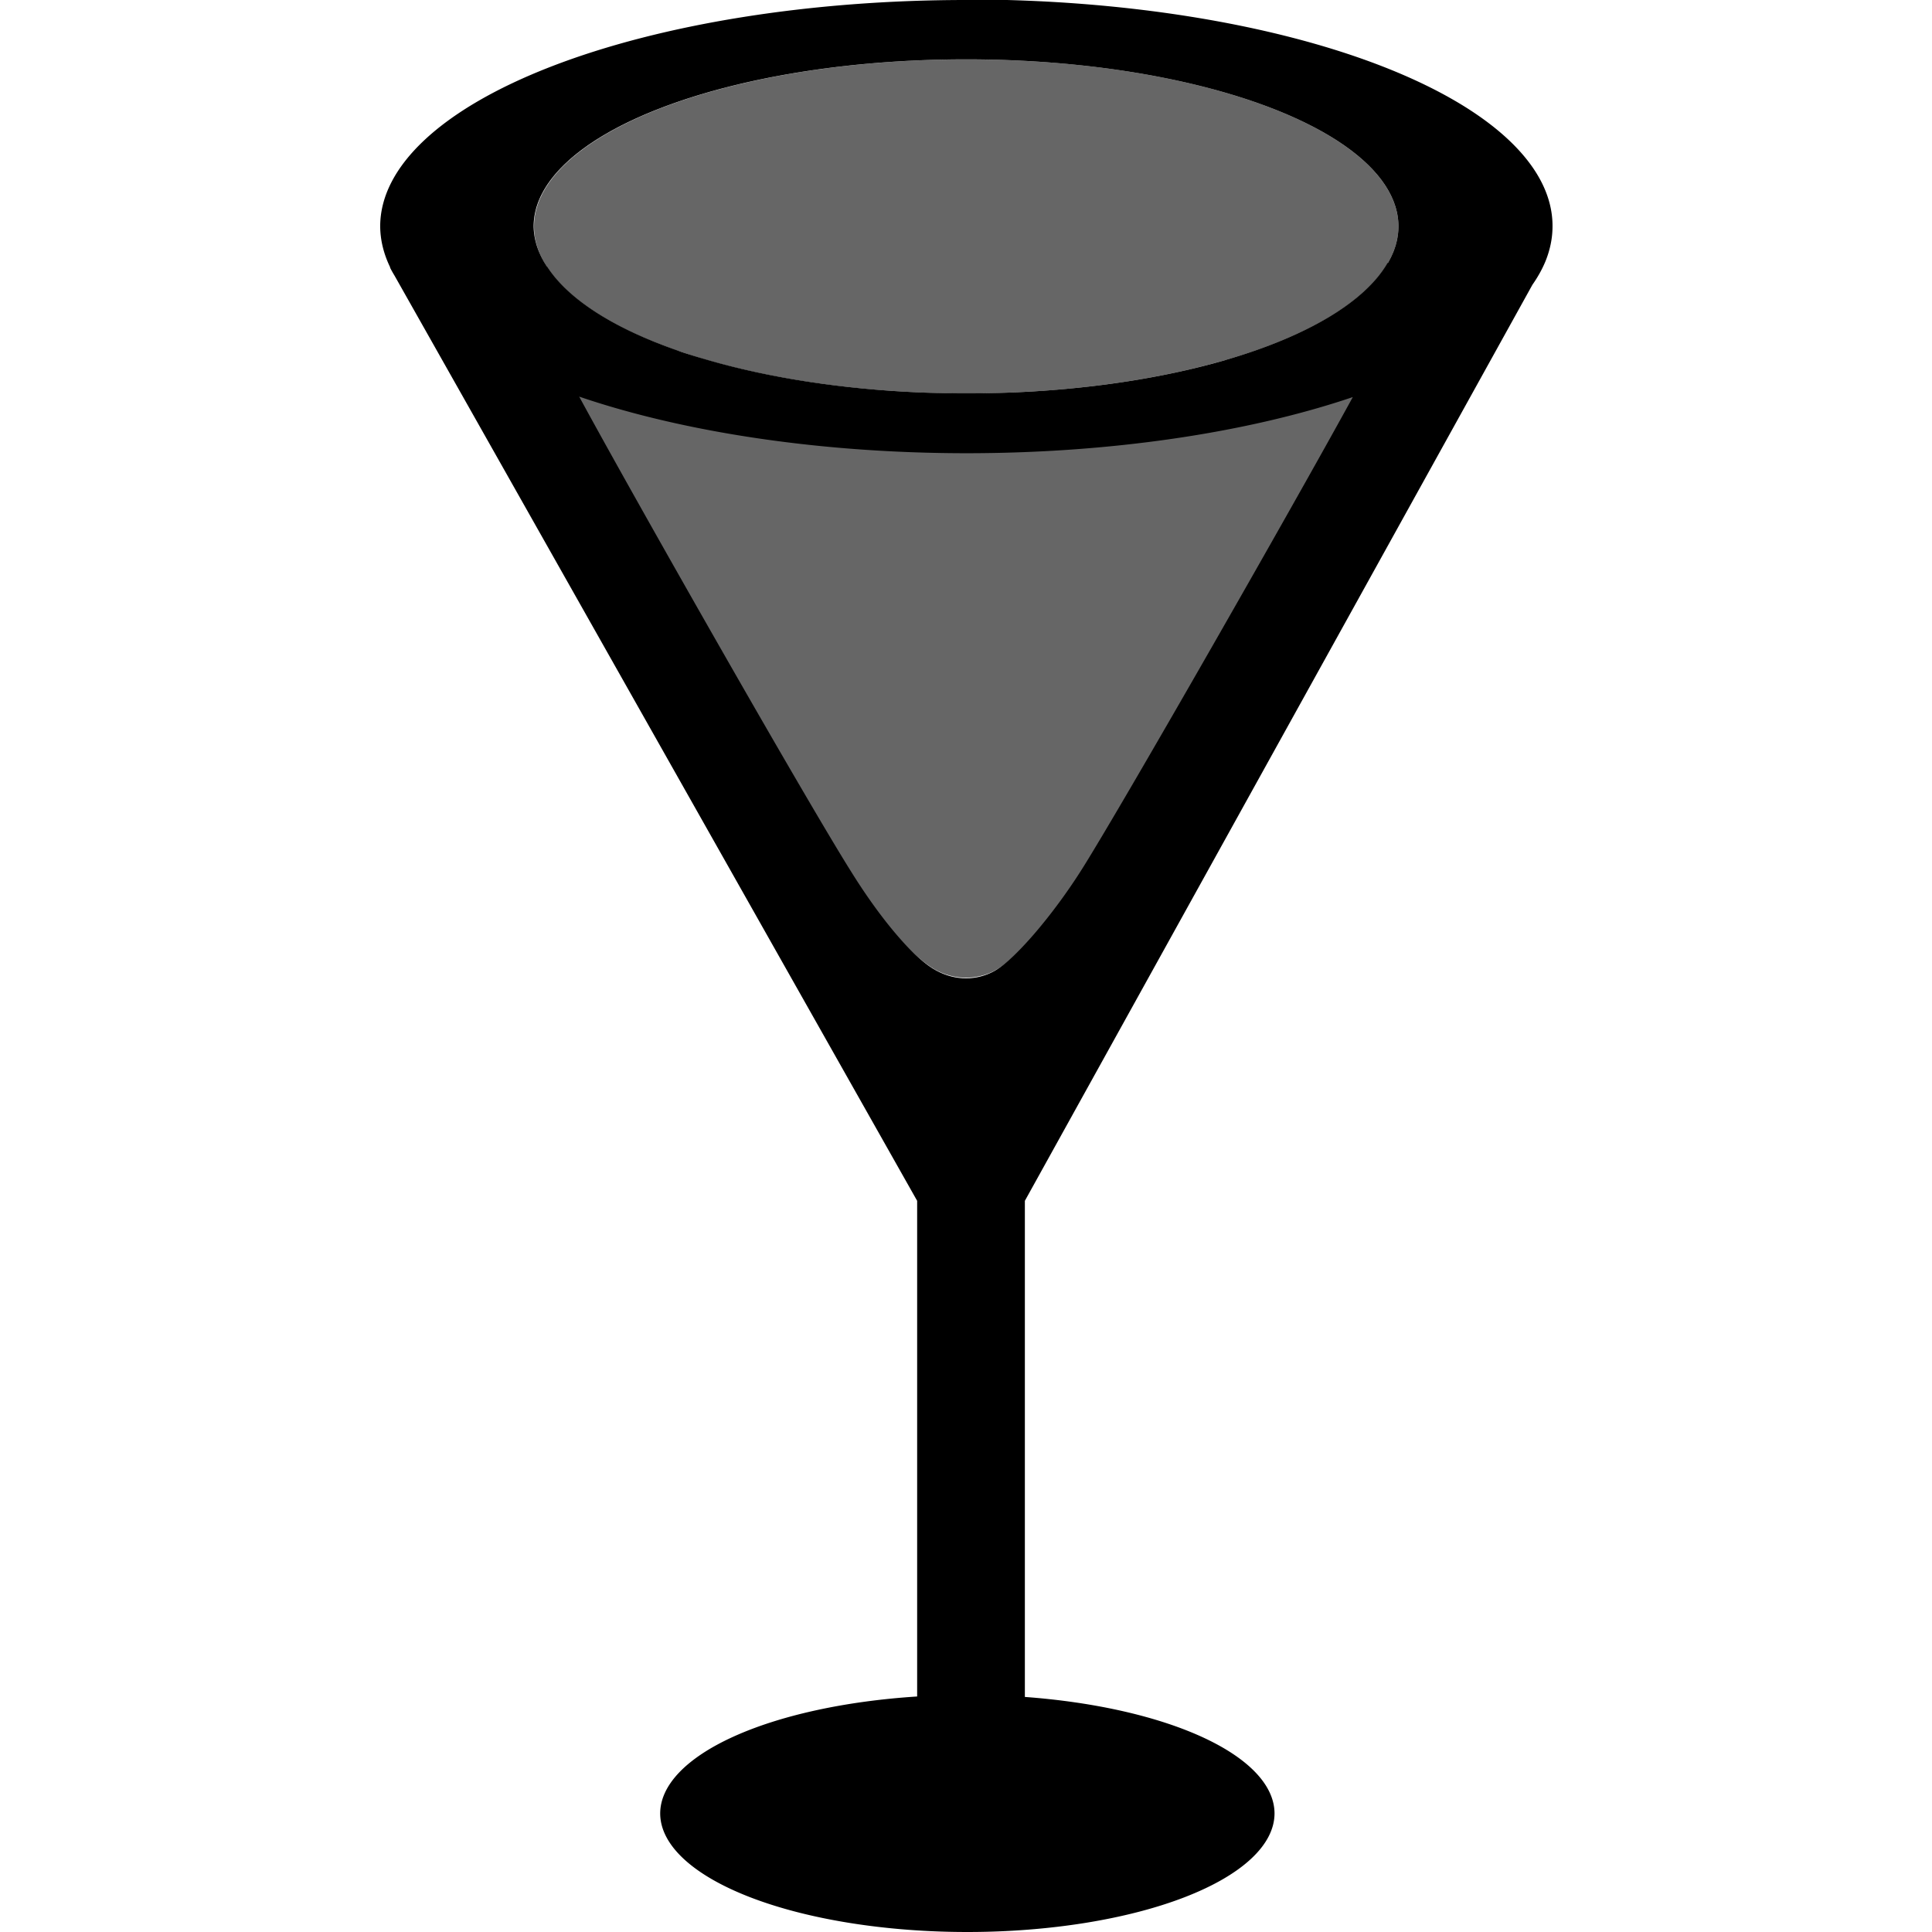 <?xml version="1.0" encoding="UTF-8" standalone="no"?>
<!-- Created with Inkscape (http://www.inkscape.org/) -->

<svg
   width="16"
   height="16"
   viewBox="0 0 4.233 4.233"
   version="1.1"
   id="svg322"
   xmlns="http://www.w3.org/2000/svg"
   xmlns:svg="http://www.w3.org/2000/svg">
  <defs
     id="defs319" />
  <g
     id="g3551"
     transform="translate(18.863,19.991)">
    <ellipse
       style="fill:#000000;fill-opacity:0.6;stroke:none;stroke-width:0.017;stroke-linecap:round;stroke-linejoin:round;stroke-miterlimit:0.5;stroke-opacity:1;paint-order:stroke fill markers"
       id="path2268-5-6"
       cx="-16.746"
       cy="-19.495"
       rx="0.947"
       ry="0.366" />
    <path
       style="fill:#000000;fill-opacity:0.6;stroke-width:0.077"
       d="m -17.636,-19.129 c 0.058,0.111 0.528,0.892 0.639,1.06 0.064,0.097 0.136,0.176 0.182,0.202 0.041,0.023 0.088,0.024 0.129,0.004 0.044,-0.022 0.132,-0.118 0.196,-0.215 0.104,-0.158 0.578,-0.945 0.634,-1.052 z"
       id="path10" />
    <path
       id="path3094"
       style="fill:#000000;stroke:none;stroke-width:0.012;stroke-linecap:round;stroke-linejoin:round;stroke-miterlimit:0.5;paint-order:stroke fill markers"
       d="m -16.746,-19.991 a 1.284,0.496 0 0 0 -1.284,0.496 1.284,0.496 0 0 0 0.022,0.09 h -5.28e-4 l 0.002,0.004 a 1.284,0.496 0 0 0 0.008,0.014 l 1.145,2.027 v 1.086 a 0.673,0.26 0 0 0 -0.563,0.256 0.673,0.26 0 0 0 0.673,0.26 0.673,0.26 0 0 0 0.673,-0.26 0.673,0.26 0 0 0 -0.547,-0.255 v -1.087 l 1.112,-2.007 a 1.284,0.496 0 0 0 0.028,-0.05 1.284,0.496 0 0 0 8.8e-5,-1.76e-4 1.284,0.496 0 0 0 0.016,-0.079 1.284,0.496 0 0 0 -1.284,-0.496 z m 0,0.13 a 0.947,0.366 0 0 1 0.947,0.366 0.947,0.366 0 0 1 -0.023,0.08 h -7.92e-4 a 0.947,0.366 0 0 1 -0.356,0.213 h 4.4e-4 a 0.947,0.366 0 0 1 -0.568,0.073 0.947,0.366 0 0 1 -0.572,-0.075 0.947,0.366 0 0 1 -0.052,-0.016 0.947,0.366 0 0 1 -0.008,-0.003 0.947,0.366 0 0 1 -0.286,-0.184 h -4.39e-4 a 0.947,0.366 0 0 1 -0.029,-0.088 0.947,0.366 0 0 1 0.947,-0.366 z m -0.848,0.739 a 1.284,0.496 0 0 0 0.848,0.124 1.284,0.496 0 0 0 0.847,-0.123 c -0.132,0.241 -0.501,0.887 -0.592,1.032 -0.064,0.102 -0.151,0.204 -0.196,0.227 -0.041,0.021 -0.088,0.019 -0.129,-0.005 -0.047,-0.027 -0.118,-0.111 -0.182,-0.214 -0.097,-0.154 -0.464,-0.798 -0.596,-1.041 z" />
  </g>
</svg>
